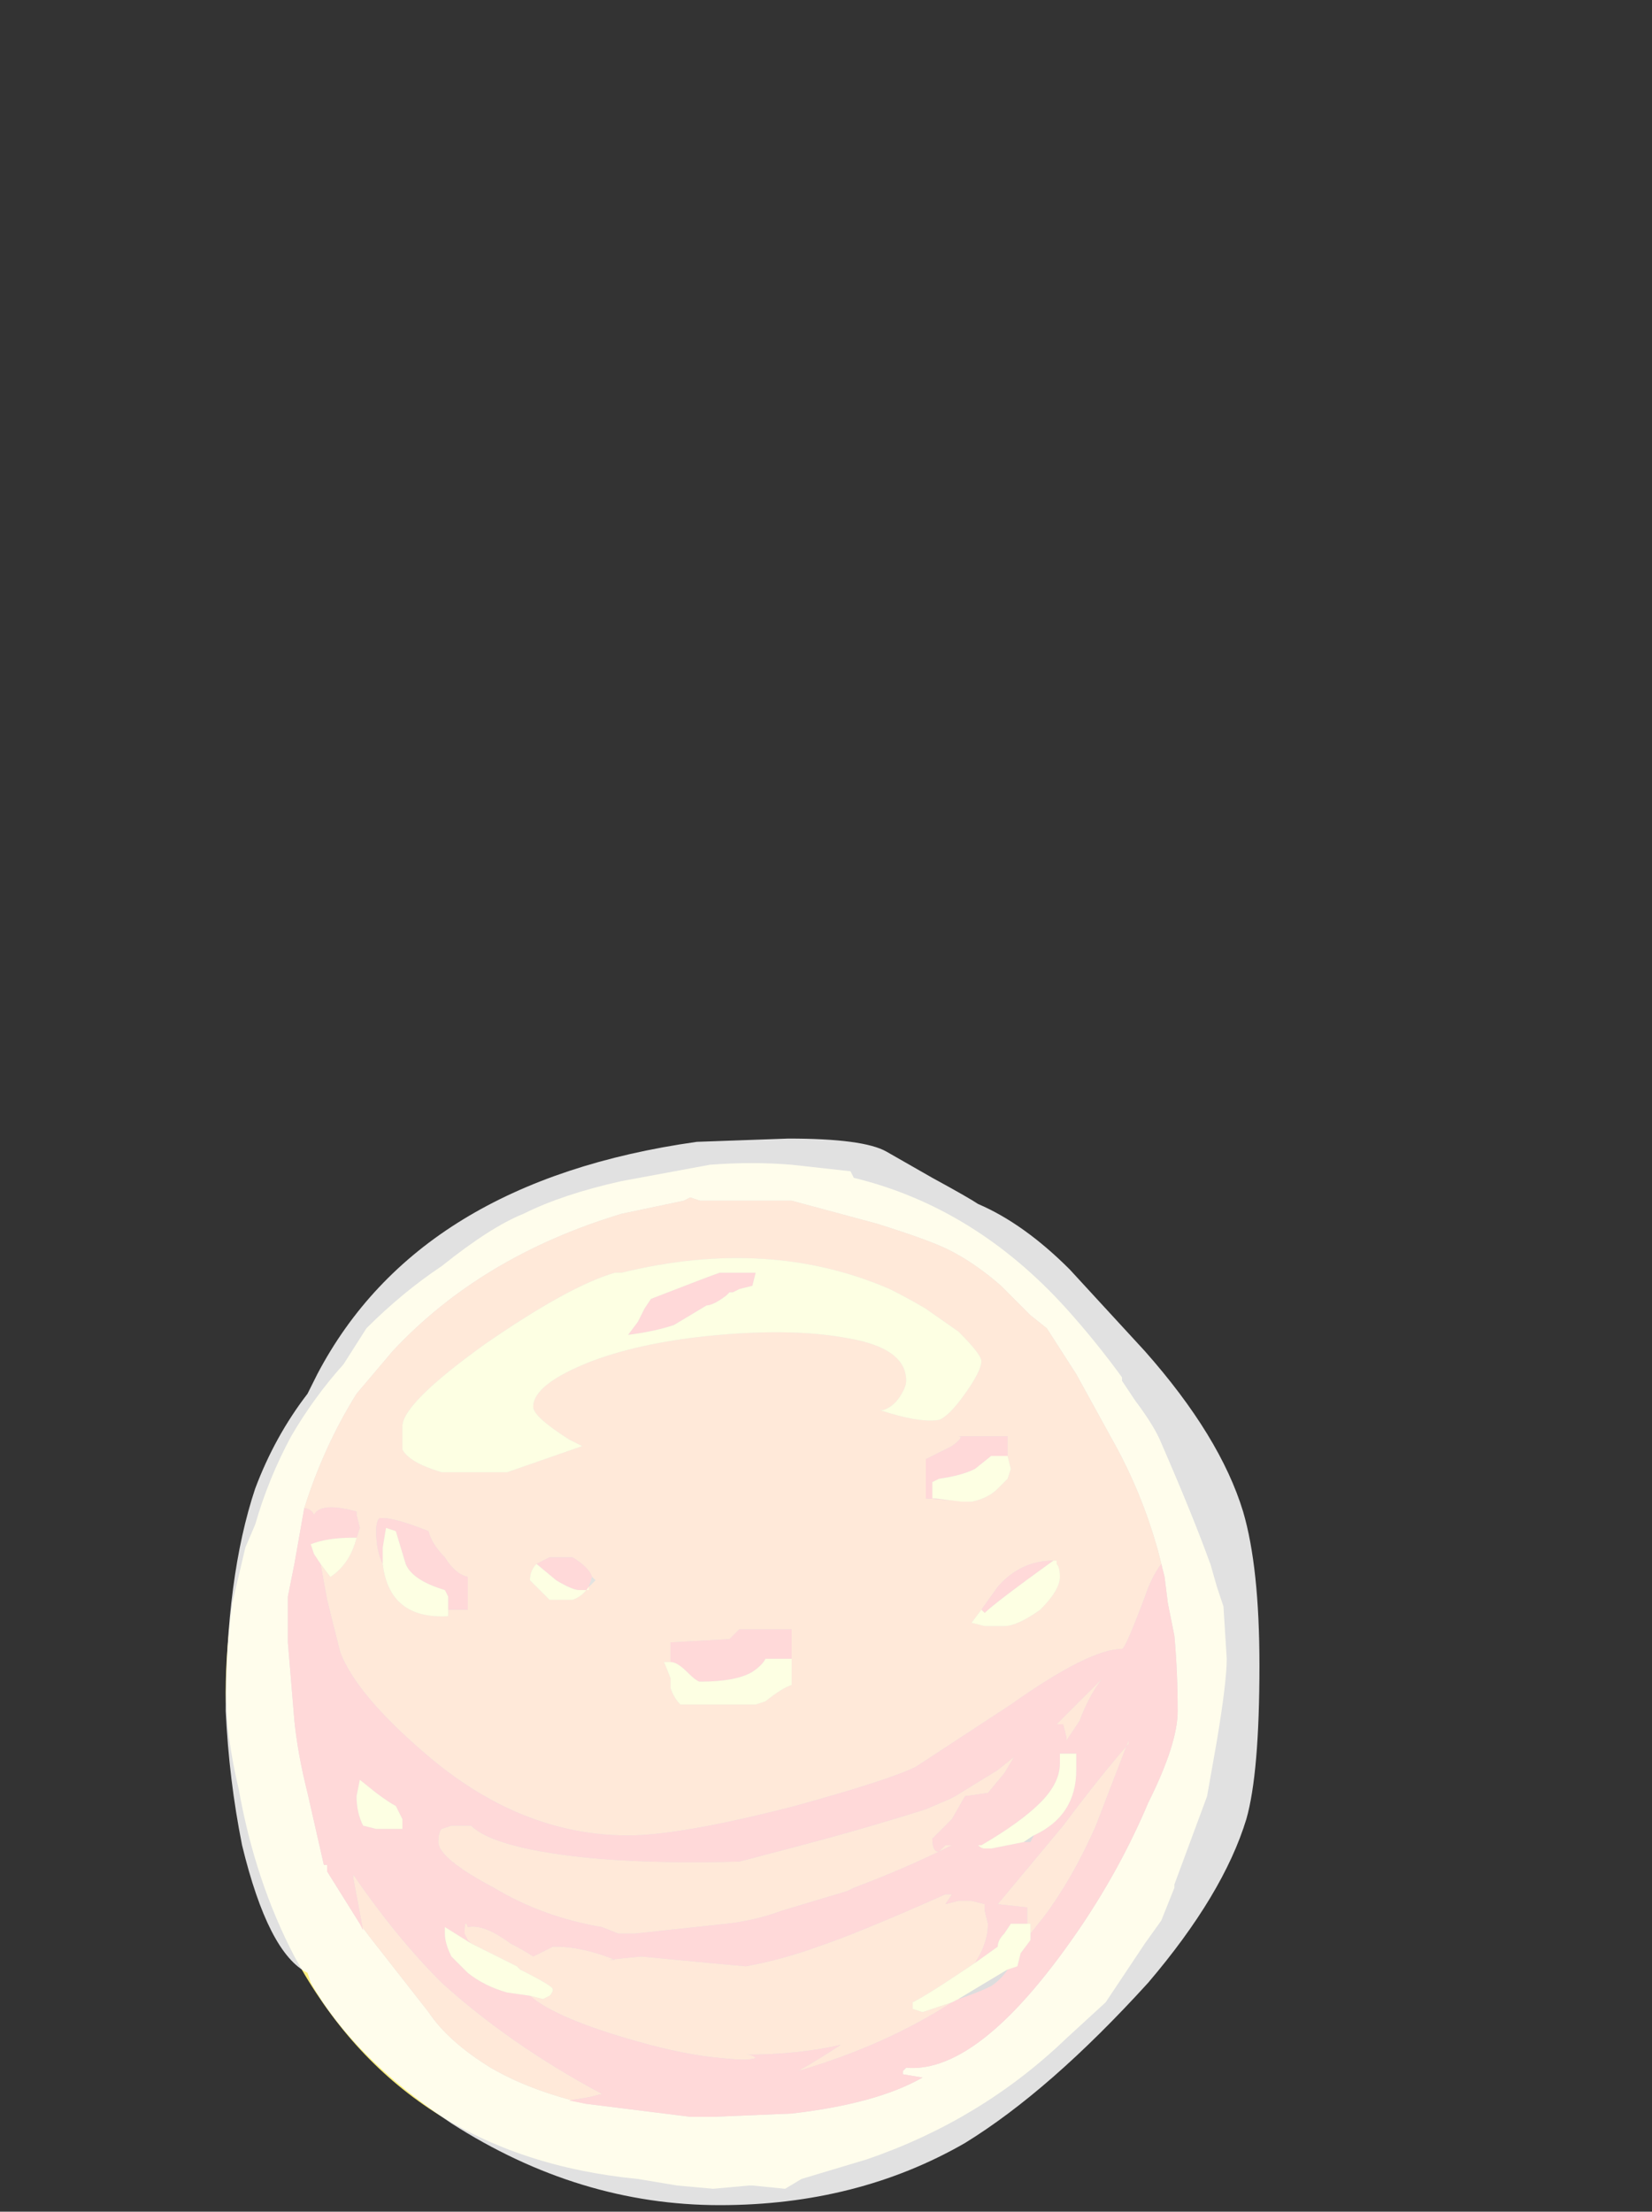 <?xml version="1.0" encoding="UTF-8" standalone="no"?>
<svg xmlns:ffdec="https://www.free-decompiler.com/flash" xmlns:xlink="http://www.w3.org/1999/xlink" ffdec:objectType="frame" height="236.6px" width="176.75px" xmlns="http://www.w3.org/2000/svg">
  <rect width="100%" height="100%" fill="#333333" stroke="none"/>
  <g transform="matrix(1.0, 0.0, 0.0, 1.0, 78.4, 232.05)">
    <use ffdec:characterId="26" height="16.3" transform="matrix(7.0, 0.0, 0.0, 7.0, -54.25, -110.25)" width="15.8" xlink:href="#shape0"/>
  </g>
  <defs>
    <g id="shape0" transform="matrix(1.0, 0.0, 0.0, 1.0, 7.75, 15.75)">
      <path d="M6.55 -9.25 L6.5 -9.45 Q6.25 -10.35 5.8 -11.15 L5.25 -12.15 4.8 -12.85 4.55 -13.05 4.1 -13.5 Q3.7 -13.85 3.3 -14.05 3.0 -14.2 2.2 -14.45 L0.9 -14.8 -0.5 -14.8 -0.65 -14.85 -0.75 -14.8 -1.7 -14.6 Q-3.85 -13.95 -5.2 -12.5 L-5.75 -11.85 Q-6.25 -11.05 -6.55 -10.1 L-6.7 -9.25 -6.8 -8.75 -6.8 -8.05 -6.7 -6.85 Q-6.65 -6.35 -6.5 -5.75 L-6.25 -4.65 -6.2 -4.65 -6.2 -4.55 -5.7 -3.75 -5.55 -3.55 -4.65 -2.4 Q-4.35 -1.95 -3.7 -1.55 -3.1 -1.2 -2.25 -1.0 L-0.65 -0.8 -0.3 -0.8 0.9 -0.85 Q2.2 -1.0 2.9 -1.4 L2.6 -1.45 2.6 -1.5 2.65 -1.55 Q3.8 -1.45 5.35 -3.75 5.95 -4.65 6.35 -5.6 6.8 -6.5 6.8 -7.0 6.8 -7.6 6.75 -8.15 L6.65 -8.65 6.6 -9.05 6.55 -9.25 M7.3 -9.25 L7.4 -8.9 7.5 -8.6 7.55 -7.8 Q7.55 -7.45 7.4 -6.55 L7.25 -5.7 6.75 -4.35 6.75 -4.3 6.55 -3.8 6.3 -3.45 5.7 -2.55 5.1 -2.0 Q3.8 -0.75 2.05 -0.15 L1.05 0.15 0.8 0.3 0.3 0.25 0.25 0.25 -0.3 0.3 -0.85 0.25 -1.45 0.15 Q-5.05 -0.2 -6.7 -3.25 -7.3 -4.4 -7.55 -5.8 -7.75 -6.65 -7.75 -7.3 -7.75 -7.9 -7.65 -8.65 L-7.45 -9.5 -7.3 -9.85 Q-7.1 -10.55 -6.75 -11.2 -6.4 -11.8 -5.95 -12.3 L-5.6 -12.85 Q-5.05 -13.4 -4.45 -13.8 -3.7 -14.4 -3.2 -14.6 -2.6 -14.9 -1.7 -15.1 L-0.35 -15.35 Q0.3 -15.4 0.9 -15.35 L1.8 -15.25 1.85 -15.15 Q3.7 -14.7 5.1 -13.15 5.55 -12.65 5.95 -12.1 L5.95 -12.05 6.15 -11.75 Q6.45 -11.35 6.55 -11.1 7.05 -9.95 7.3 -9.25" fill="#fff07f" fill-rule="evenodd" stroke="none"/>
      <path d="M-6.55 -10.1 Q-6.25 -11.05 -5.75 -11.85 L-5.2 -12.5 Q-3.85 -13.95 -1.7 -14.6 L-0.75 -14.8 -0.65 -14.85 -0.5 -14.8 0.9 -14.8 2.2 -14.45 Q3.0 -14.2 3.3 -14.05 3.7 -13.85 4.1 -13.5 L4.55 -13.05 4.8 -12.85 5.25 -12.15 5.8 -11.15 Q6.25 -10.35 6.5 -9.45 L6.55 -9.25 Q6.4 -9.05 6.3 -8.75 6.0 -7.95 5.95 -7.95 5.45 -7.95 4.25 -7.1 L2.8 -6.15 Q2.4 -5.95 0.95 -5.55 -0.8 -5.1 -1.6 -5.1 -3.25 -5.1 -4.7 -6.35 -5.75 -7.25 -6.0 -7.9 L-6.2 -8.7 -6.3 -9.25 -6.15 -9.05 Q-5.85 -9.25 -5.75 -9.65 L-5.7 -9.8 -5.75 -10.0 -5.75 -10.05 Q-6.3 -10.2 -6.4 -10.0 -6.45 -10.1 -6.55 -10.1 M-2.25 -1.0 Q-3.1 -1.2 -3.7 -1.55 -4.35 -1.95 -4.65 -2.4 L-5.55 -3.55 -5.7 -3.75 -5.65 -3.65 -5.8 -4.45 -5.8 -4.5 Q-5.15 -3.55 -4.45 -2.85 -3.4 -1.9 -2.0 -1.15 L-2.2 -1.1 -2.5 -1.05 -2.25 -1.0 M3.45 -12.8 L2.95 -13.15 Q2.7 -13.3 2.4 -13.45 0.55 -14.25 -1.7 -13.7 L-1.8 -13.7 Q-2.5 -13.5 -3.8 -12.6 -5.05 -11.7 -5.05 -11.35 L-5.05 -11.0 Q-4.95 -10.8 -4.45 -10.65 L-3.45 -10.65 -2.3 -11.05 -2.5 -11.15 Q-3.05 -11.5 -3.05 -11.65 -3.05 -12.0 -2.15 -12.35 -1.35 -12.65 -0.2 -12.75 0.95 -12.85 1.75 -12.7 2.65 -12.55 2.65 -12.05 2.65 -11.95 2.55 -11.8 2.45 -11.65 2.3 -11.6 L2.25 -11.6 Q2.85 -11.4 3.15 -11.45 3.3 -11.5 3.55 -11.85 3.8 -12.2 3.8 -12.35 3.8 -12.45 3.45 -12.8 M4.2 -10.9 L4.2 -11.2 3.45 -11.2 Q3.55 -11.2 3.35 -11.05 L2.95 -10.85 2.95 -10.25 3.65 -10.2 Q3.9 -10.25 4.05 -10.4 L4.2 -10.55 4.25 -10.7 4.2 -10.9 M0.9 -7.8 L0.9 -8.25 0.1 -8.25 -0.05 -8.1 -0.95 -8.05 -0.95 -7.75 -1.05 -7.75 -0.95 -7.5 -0.95 -7.35 Q-0.9 -7.2 -0.8 -7.1 L0.35 -7.1 0.5 -7.15 Q0.75 -7.35 0.9 -7.4 L0.9 -7.8 M3.8 -8.55 L3.65 -8.35 3.85 -8.3 4.15 -8.3 Q4.35 -8.3 4.7 -8.55 5.0 -8.85 5.0 -9.05 5.0 -9.2 4.95 -9.25 L4.95 -9.3 4.9 -9.3 Q4.4 -9.3 4.05 -8.9 L3.8 -8.55 M5.1 -6.55 L5.1 -6.6 5.05 -6.8 4.95 -6.8 5.65 -7.5 Q5.45 -7.25 5.3 -6.85 L5.1 -6.55 M-4.0 -3.45 L-4.05 -3.5 -4.1 -3.6 Q-4.1 -3.85 -4.05 -3.7 -3.8 -3.75 -3.4 -3.45 -3.2 -3.35 -3.05 -3.25 L-2.75 -3.4 -2.7 -3.4 Q-2.3 -3.4 -1.8 -3.2 L-1.9 -3.2 -1.4 -3.25 -0.35 -3.15 0.2 -3.1 Q0.75 -3.2 1.3 -3.4 1.9 -3.6 3.25 -4.2 L3.35 -4.2 3.25 -4.05 3.45 -4.1 3.65 -4.1 3.85 -4.05 3.85 -3.95 3.9 -3.75 Q3.9 -3.45 3.7 -3.15 L3.4 -2.95 Q2.95 -2.65 2.75 -2.55 L2.75 -2.45 2.9 -2.4 3.35 -2.55 Q2.35 -1.9 1.0 -1.5 1.35 -1.7 1.65 -1.9 1.0 -1.75 0.2 -1.75 0.3 -1.75 0.35 -1.7 0.25 -1.65 -0.2 -1.7 -0.75 -1.75 -1.45 -1.95 -2.7 -2.3 -3.1 -2.65 L-2.9 -2.6 -2.8 -2.65 Q-2.75 -2.7 -2.75 -2.75 -2.75 -2.8 -3.25 -3.05 L-3.3 -3.1 -4.0 -3.45 M3.3 -5.65 L3.4 -5.7 4.05 -6.1 4.3 -6.3 4.15 -6.05 3.9 -5.75 3.55 -5.7 3.35 -5.35 3.05 -5.05 Q3.05 -4.85 3.15 -4.85 L3.25 -4.95 3.35 -4.95 Q2.65 -4.6 1.85 -4.3 L1.75 -4.25 0.75 -3.95 Q0.35 -3.8 -0.1 -3.75 L-1.5 -3.6 -1.75 -3.6 -2.0 -3.7 Q-2.9 -3.85 -3.65 -4.3 -4.5 -4.75 -4.5 -5.0 -4.5 -5.15 -4.45 -5.2 L-4.3 -5.25 -4.0 -5.25 Q-3.75 -5.0 -2.9 -4.85 -1.75 -4.65 0.1 -4.7 L1.05 -4.95 Q2.0 -5.2 2.95 -5.5 L3.3 -5.65 M4.5 -3.75 L4.5 -4.0 4.05 -4.05 5.05 -5.25 Q5.65 -6.05 6.05 -6.5 L6.05 -6.55 5.55 -5.25 Q5.2 -4.45 4.75 -3.85 L4.55 -3.6 4.55 -3.75 4.5 -3.75 M-3.0 -9.25 Q-3.1 -9.15 -3.1 -9.0 L-2.8 -8.7 -2.45 -8.7 Q-2.3 -8.75 -2.2 -8.9 L-2.1 -9.0 -2.15 -9.05 Q-2.2 -9.2 -2.45 -9.35 L-2.8 -9.35 -3.0 -9.25 M-4.35 -8.55 L-4.05 -8.55 -4.05 -9.05 Q-4.25 -9.1 -4.4 -9.35 -4.6 -9.55 -4.65 -9.75 -5.15 -9.95 -5.35 -9.95 L-5.4 -9.95 Q-5.45 -9.9 -5.45 -9.75 -5.45 -9.45 -5.35 -9.25 -5.25 -8.4 -4.35 -8.45 L-4.35 -8.55" fill="#ff6e00" fill-rule="evenodd" stroke="none"/>
      <path d="M5.95 -12.1 Q6.95 -10.85 7.3 -9.25 7.05 -9.95 6.55 -11.1 6.45 -11.35 6.15 -11.75 L5.95 -12.05 5.95 -12.1" fill="#363636" fill-rule="evenodd" stroke="none"/>
      <path d="M-6.55 -10.1 Q-6.45 -10.1 -6.4 -10.0 -6.3 -10.2 -5.75 -10.05 L-5.75 -10.0 -5.7 -9.8 -5.75 -9.65 -5.8 -9.65 Q-6.2 -9.65 -6.45 -9.55 L-6.4 -9.4 -6.3 -9.25 -6.2 -8.7 -6.0 -7.9 Q-5.75 -7.25 -4.7 -6.35 -3.25 -5.1 -1.6 -5.1 -0.8 -5.1 0.95 -5.55 2.4 -5.95 2.8 -6.15 L4.25 -7.1 Q5.45 -7.95 5.95 -7.95 6.0 -7.95 6.3 -8.75 6.4 -9.05 6.55 -9.25 L6.6 -9.05 6.65 -8.65 6.75 -8.15 Q6.8 -7.6 6.8 -7.0 6.8 -6.5 6.35 -5.6 5.95 -4.65 5.35 -3.75 3.8 -1.45 2.65 -1.55 L2.6 -1.5 2.6 -1.45 2.9 -1.4 Q2.2 -1.0 0.9 -0.85 L-0.3 -0.8 -0.65 -0.8 -2.25 -1.0 -2.5 -1.05 -2.2 -1.1 -2.0 -1.15 Q-3.4 -1.9 -4.45 -2.85 -5.15 -3.55 -5.8 -4.5 L-5.8 -4.45 -5.65 -3.65 -5.7 -3.75 -6.2 -4.55 -6.2 -4.65 -6.25 -4.65 -6.5 -5.75 Q-6.65 -6.35 -6.7 -6.85 L-6.8 -8.05 -6.8 -8.75 -6.7 -9.25 -6.55 -10.1 M3.65 -10.2 L2.95 -10.25 2.95 -10.85 3.35 -11.05 Q3.55 -11.2 3.45 -11.2 L4.2 -11.2 4.2 -10.9 3.95 -10.9 3.7 -10.7 Q3.5 -10.6 3.15 -10.55 L3.05 -10.5 Q3.05 -10.45 3.05 -10.35 L3.05 -10.25 3.1 -10.25 3.5 -10.2 3.65 -10.2 M0.1 -13.45 L0.0 -13.4 -0.05 -13.4 -0.1 -13.35 Q-0.3 -13.2 -0.4 -13.2 L-0.9 -12.9 Q-1.2 -12.8 -1.6 -12.75 L-1.45 -12.95 -1.35 -13.15 -1.25 -13.3 Q-0.35 -13.65 -0.2 -13.7 L0.35 -13.7 0.3 -13.5 0.1 -13.45 M-0.95 -7.75 L-0.95 -8.05 -0.05 -8.1 0.1 -8.25 0.9 -8.25 0.9 -7.8 0.5 -7.8 Q0.45 -7.7 0.3 -7.6 0.05 -7.45 -0.5 -7.45 -0.55 -7.45 -0.7 -7.6 -0.85 -7.75 -0.95 -7.75 M3.8 -8.55 L4.05 -8.9 Q4.4 -9.3 4.9 -9.3 4.0 -8.65 3.85 -8.5 L3.8 -8.55 M5.1 -6.55 L5.3 -6.85 Q5.45 -7.25 5.65 -7.5 L4.95 -6.8 5.05 -6.8 5.1 -6.6 5.1 -6.55 M4.6 -5.1 Q5.25 -5.4 5.25 -6.1 L5.25 -6.35 5.0 -6.35 5.0 -6.2 Q5.0 -5.9 4.7 -5.6 4.4 -5.3 3.8 -4.95 L3.75 -4.95 Q3.8 -4.9 3.85 -4.9 L3.95 -4.9 4.45 -5.0 4.55 -5.0 4.6 -5.1 M3.3 -5.65 L2.95 -5.5 Q2.0 -5.2 1.05 -4.95 L0.1 -4.7 Q-1.75 -4.65 -2.9 -4.85 -3.75 -5.0 -4.0 -5.25 L-4.3 -5.25 -4.45 -5.2 Q-4.5 -5.15 -4.5 -5.0 -4.5 -4.75 -3.65 -4.3 -2.9 -3.85 -2.0 -3.7 L-1.75 -3.6 -1.5 -3.6 -0.1 -3.75 Q0.35 -3.8 0.75 -3.95 L1.75 -4.25 1.85 -4.3 Q2.65 -4.6 3.35 -4.95 L3.25 -4.95 3.15 -4.85 Q3.05 -4.85 3.05 -5.05 L3.35 -5.35 3.55 -5.7 3.9 -5.75 4.15 -6.05 4.3 -6.3 4.05 -6.1 3.4 -5.7 3.3 -5.65 M3.7 -3.15 Q3.9 -3.45 3.9 -3.75 L3.85 -3.95 3.85 -4.05 3.65 -4.1 3.45 -4.1 3.25 -4.05 3.35 -4.2 3.25 -4.2 Q1.9 -3.6 1.3 -3.4 0.75 -3.2 0.2 -3.1 L-0.35 -3.15 -1.4 -3.25 -1.9 -3.2 -1.8 -3.2 Q-2.3 -3.4 -2.7 -3.4 L-2.75 -3.4 -3.05 -3.25 Q-3.2 -3.35 -3.4 -3.45 -3.8 -3.75 -4.05 -3.7 -4.1 -3.85 -4.1 -3.6 L-4.05 -3.5 -4.0 -3.45 -4.4 -3.7 Q-4.4 -3.75 -4.4 -3.6 -4.4 -3.45 -4.3 -3.25 L-4.05 -3.0 Q-3.8 -2.8 -3.45 -2.7 L-3.1 -2.65 Q-2.7 -2.3 -1.45 -1.95 -0.75 -1.75 -0.2 -1.7 0.25 -1.65 0.35 -1.7 0.3 -1.75 0.2 -1.75 1.0 -1.75 1.65 -1.9 1.35 -1.7 1.0 -1.5 2.35 -1.9 3.35 -2.55 L3.45 -2.6 Q3.75 -2.7 3.95 -2.8 4.1 -2.9 4.2 -3.05 L4.35 -3.1 4.4 -3.3 4.55 -3.5 4.55 -3.6 4.75 -3.85 Q5.2 -4.45 5.55 -5.25 L6.05 -6.55 6.05 -6.5 Q5.65 -6.05 5.05 -5.25 L4.05 -4.05 4.5 -4.0 4.5 -3.75 4.25 -3.75 4.15 -3.6 Q4.05 -3.5 4.05 -3.4 L3.7 -3.15 M-3.0 -9.25 L-2.8 -9.35 -2.45 -9.35 Q-2.2 -9.2 -2.15 -9.05 L-2.2 -8.9 -2.2 -8.85 -2.35 -8.85 Q-2.45 -8.85 -2.7 -9.0 L-3.0 -9.25 M-5.35 -9.25 Q-5.45 -9.45 -5.45 -9.75 -5.45 -9.9 -5.4 -9.95 L-5.35 -9.95 Q-5.15 -9.95 -4.65 -9.75 -4.6 -9.55 -4.4 -9.35 -4.25 -9.1 -4.05 -9.05 L-4.05 -8.55 -4.35 -8.55 -4.35 -8.75 -4.4 -8.85 Q-4.9 -9.0 -5.0 -9.25 L-5.15 -9.75 -5.3 -9.8 -5.35 -9.5 -5.35 -9.25 M-5.05 -5.35 L-5.15 -5.55 Q-5.25 -5.6 -5.45 -5.75 L-5.7 -5.95 -5.75 -5.7 Q-5.75 -5.45 -5.65 -5.25 L-5.45 -5.2 -5.05 -5.2 -5.05 -5.35" fill="#ff0000" fill-rule="evenodd" stroke="none"/>
      <path d="M-5.75 -9.65 Q-5.85 -9.25 -6.15 -9.05 L-6.3 -9.25 -6.4 -9.4 -6.45 -9.55 Q-6.2 -9.65 -5.8 -9.65 L-5.75 -9.65 M3.45 -12.8 Q3.8 -12.45 3.8 -12.35 3.8 -12.2 3.55 -11.85 3.3 -11.5 3.15 -11.45 2.85 -11.4 2.25 -11.6 L2.3 -11.6 Q2.45 -11.65 2.55 -11.8 2.65 -11.95 2.65 -12.05 2.65 -12.55 1.75 -12.7 0.95 -12.85 -0.2 -12.75 -1.35 -12.65 -2.15 -12.35 -3.05 -12.0 -3.05 -11.65 -3.05 -11.5 -2.5 -11.15 L-2.3 -11.05 -3.45 -10.65 -4.45 -10.65 Q-4.95 -10.8 -5.05 -11.0 L-5.05 -11.35 Q-5.05 -11.7 -3.8 -12.6 -2.5 -13.5 -1.8 -13.7 L-1.7 -13.7 Q0.55 -14.25 2.4 -13.45 2.7 -13.3 2.95 -13.15 L3.45 -12.8 M4.2 -10.9 L4.25 -10.7 4.2 -10.55 4.05 -10.4 Q3.9 -10.25 3.65 -10.2 L3.5 -10.2 3.1 -10.25 3.05 -10.25 3.05 -10.35 Q3.05 -10.45 3.05 -10.5 L3.15 -10.55 Q3.5 -10.6 3.7 -10.7 L3.95 -10.9 4.2 -10.9 M0.1 -13.45 L0.3 -13.5 0.35 -13.7 -0.2 -13.7 Q-0.35 -13.65 -1.25 -13.3 L-1.35 -13.15 -1.45 -12.95 -1.6 -12.75 Q-1.2 -12.8 -0.9 -12.9 L-0.4 -13.2 Q-0.3 -13.2 -0.1 -13.35 L-0.05 -13.4 0.0 -13.4 0.1 -13.45 M0.9 -7.8 L0.9 -7.4 Q0.75 -7.35 0.5 -7.15 L0.35 -7.1 -0.8 -7.1 Q-0.9 -7.2 -0.95 -7.35 L-0.95 -7.5 -1.05 -7.75 -0.95 -7.75 Q-0.85 -7.75 -0.7 -7.6 -0.55 -7.45 -0.5 -7.45 0.05 -7.45 0.3 -7.6 0.45 -7.7 0.5 -7.8 L0.9 -7.8 M4.9 -9.3 L4.95 -9.3 4.95 -9.25 Q5.0 -9.2 5.0 -9.05 5.0 -8.85 4.7 -8.55 4.35 -8.3 4.15 -8.3 L3.85 -8.3 3.65 -8.35 3.8 -8.55 3.85 -8.5 Q4.0 -8.65 4.9 -9.3 M4.45 -5.0 L3.95 -4.9 3.85 -4.9 Q3.8 -4.9 3.75 -4.95 L3.8 -4.95 Q4.4 -5.3 4.7 -5.6 5.0 -5.9 5.0 -6.2 L5.0 -6.35 5.25 -6.35 5.25 -6.1 Q5.25 -5.4 4.6 -5.1 L4.45 -5.0 M-4.0 -3.45 L-3.3 -3.1 -3.25 -3.05 Q-2.75 -2.8 -2.75 -2.75 -2.75 -2.7 -2.8 -2.65 L-2.9 -2.6 -3.1 -2.65 -3.45 -2.7 Q-3.8 -2.8 -4.05 -3.0 L-4.3 -3.25 Q-4.4 -3.45 -4.4 -3.6 -4.4 -3.75 -4.4 -3.7 L-4.0 -3.45 M3.35 -2.55 L2.9 -2.4 2.75 -2.45 2.75 -2.55 Q2.95 -2.65 3.4 -2.95 L3.7 -3.15 4.05 -3.4 Q4.05 -3.5 4.15 -3.6 L4.25 -3.75 4.5 -3.75 4.55 -3.75 4.55 -3.6 4.55 -3.5 4.4 -3.3 4.35 -3.1 4.2 -3.05 3.45 -2.6 3.35 -2.55 M-2.2 -8.9 Q-2.3 -8.75 -2.45 -8.7 L-2.8 -8.7 -3.1 -9.0 Q-3.1 -9.15 -3.0 -9.25 L-2.7 -9.0 Q-2.45 -8.85 -2.35 -8.85 L-2.2 -8.85 -2.2 -8.9 M-5.35 -9.25 L-5.35 -9.5 -5.3 -9.8 -5.15 -9.75 -5.0 -9.25 Q-4.9 -9.0 -4.4 -8.85 L-4.35 -8.75 -4.35 -8.55 -4.35 -8.45 Q-5.25 -8.4 -5.35 -9.25 M-5.05 -5.35 L-5.05 -5.2 -5.45 -5.2 -5.65 -5.25 Q-5.75 -5.45 -5.75 -5.7 L-5.7 -5.95 -5.45 -5.75 Q-5.25 -5.6 -5.15 -5.55 L-5.05 -5.35" fill="#f2ff40" fill-rule="evenodd" stroke="none"/>
      <path d="M-0.95 -7.35 L-0.95 -7.5 -0.95 -7.35 M4.6 -5.1 L4.55 -5.0 4.45 -5.0 4.6 -5.1 M4.2 -3.05 Q4.1 -2.9 3.95 -2.8 3.75 -2.7 3.45 -2.6 L4.2 -3.05" fill="#1a1a1a" fill-rule="evenodd" stroke="none"/>
      <path d="M-2.15 -9.05 L-2.1 -9.0 -2.2 -8.9 -2.15 -9.05" fill="#45422f" fill-rule="evenodd" stroke="none"/>
      <path d="M3.05 -15.15 Q3.6 -14.85 3.75 -14.75 4.45 -14.45 5.15 -13.75 L6.3 -12.5 Q7.45 -11.2 7.8 -10.05 8.05 -9.2 8.05 -7.7 8.05 -6.05 7.85 -5.35 7.5 -4.2 6.35 -2.85 4.85 -1.2 3.55 -0.4 1.9 0.55 -0.2 0.55 -2.35 0.55 -4.3 -0.7 -5.8 -1.7 -6.45 -2.85 L-6.5 -3.0 Q-7.1 -3.3 -7.5 -4.95 -7.7 -5.95 -7.75 -7.0 -7.75 -9.05 -7.3 -10.4 -7.0 -11.2 -6.5 -11.85 L-6.35 -12.15 Q-4.8 -15.1 -0.55 -15.7 L0.85 -15.75 Q2.0 -15.75 2.35 -15.55 L3.05 -15.15" fill="#ffffff" fill-opacity="0.851" fill-rule="evenodd" stroke="none"/>
    </g>
  </defs>
</svg>
